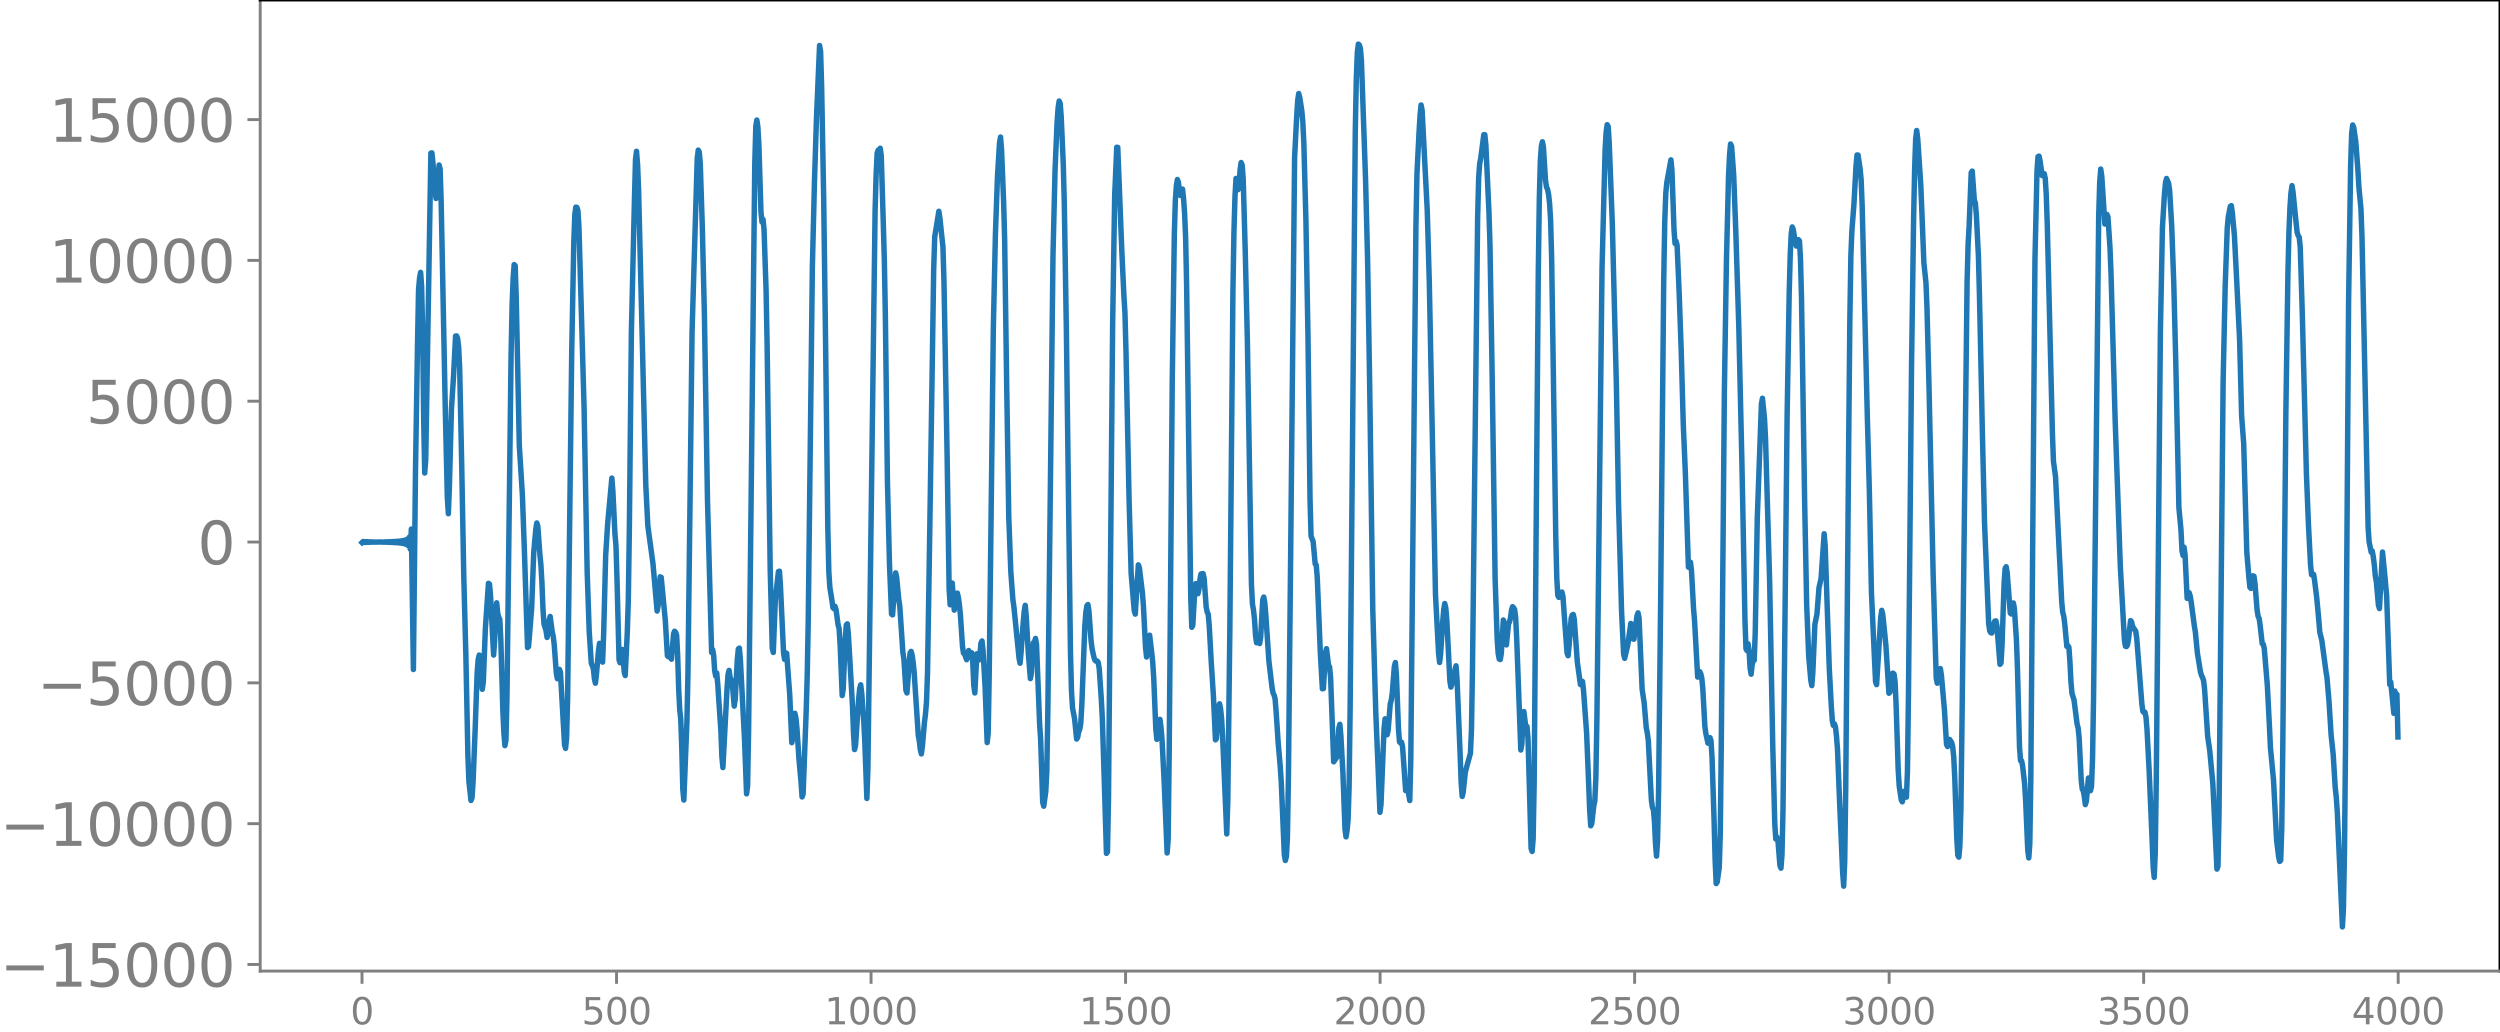 <svg xmlns="http://www.w3.org/2000/svg" xmlns:xlink="http://www.w3.org/1999/xlink" width="913.477" height="377.053" viewBox="0 0 685.107 282.79"><defs><style>*{stroke-linejoin:round;stroke-linecap:butt}</style></defs><g id="figure_1"><path id="patch_1" d="M0 282.79h685.107V0H0v282.79z" style="fill:none"/><g id="axes_1"><path id="patch_2" d="M71.308 266.112h613.8V0h-613.8v266.112z" style="fill:none"/><g id="matplotlib.axis_1"><g id="xtick_1"><g id="line2d_1"><defs><path id="m2c40709e67" d="M0 0v3.5" style="stroke:gray;stroke-width:.8"/></defs><use xlink:href="#m2c40709e67" x="99.207" y="266.112" style="fill:gray;stroke:gray;stroke-width:.8"/></g><g id="text_1" style="fill:gray" transform="matrix(.1 0 0 -.1 96.026 280.71)"><defs><path id="DejaVuSans-30" d="M2034 4250q-487 0-733-480-245-479-245-1442 0-959 245-1439 246-480 733-480 491 0 736 480 246 480 246 1439 0 963-246 1442-245 480-736 480zm0 500q785 0 1199-621 414-620 414-1801 0-1178-414-1799Q2819-91 2034-91q-784 0-1198 620-414 621-414 1799 0 1181 414 1801 414 621 1198 621z" transform="scale(.016)"/></defs><use xlink:href="#DejaVuSans-30"/></g></g><g id="xtick_2"><use xlink:href="#m2c40709e67" id="line2d_2" x="168.958" y="266.112" style="fill:gray;stroke:gray;stroke-width:.8"/><g id="text_2" style="fill:gray" transform="matrix(.1 0 0 -.1 159.414 280.71)"><defs><path id="DejaVuSans-35" d="M691 4666h2478v-532H1269V2991q137 47 274 70 138 23 276 23 781 0 1237-428 457-428 457-1159 0-753-469-1171Q2575-91 1722-91q-294 0-599 50Q819 9 494 109v635q281-153 581-228t634-75q541 0 856 284 316 284 316 772 0 487-316 771-315 285-856 285-253 0-505-56-251-56-513-175v2344z" transform="scale(.016)"/></defs><use xlink:href="#DejaVuSans-35"/><use xlink:href="#DejaVuSans-30" x="63.623"/><use xlink:href="#DejaVuSans-30" x="127.246"/></g></g><g id="xtick_3"><use xlink:href="#m2c40709e67" id="line2d_3" x="238.708" y="266.112" style="fill:gray;stroke:gray;stroke-width:.8"/><g id="text_3" style="fill:gray" transform="matrix(.1 0 0 -.1 225.982 280.71)"><defs><path id="DejaVuSans-31" d="M794 531h1031v3560L703 3866v575l1116 225h631V531h1031V0H794v531z" transform="scale(.016)"/></defs><use xlink:href="#DejaVuSans-31"/><use xlink:href="#DejaVuSans-30" x="63.623"/><use xlink:href="#DejaVuSans-30" x="127.246"/><use xlink:href="#DejaVuSans-30" x="190.869"/></g></g><g id="xtick_4"><use xlink:href="#m2c40709e67" id="line2d_4" x="308.457" y="266.112" style="fill:gray;stroke:gray;stroke-width:.8"/><g id="text_4" style="fill:gray" transform="matrix(.1 0 0 -.1 295.733 280.71)"><use xlink:href="#DejaVuSans-31"/><use xlink:href="#DejaVuSans-35" x="63.623"/><use xlink:href="#DejaVuSans-30" x="127.246"/><use xlink:href="#DejaVuSans-30" x="190.869"/></g></g><g id="xtick_5"><use xlink:href="#m2c40709e67" id="line2d_5" x="378.207" y="266.112" style="fill:gray;stroke:gray;stroke-width:.8"/><g id="text_5" style="fill:gray" transform="matrix(.1 0 0 -.1 365.483 280.71)"><defs><path id="DejaVuSans-32" d="M1228 531h2203V0H469v531q359 372 979 998 621 627 780 809 303 340 423 576 121 236 121 464 0 372-261 606-261 235-680 235-297 0-627-103-329-103-704-313v638q381 153 712 231 332 78 607 78 725 0 1156-363 431-362 431-968 0-288-108-546-107-257-392-607-78-91-497-524-418-433-1181-1211z" transform="scale(.016)"/></defs><use xlink:href="#DejaVuSans-32"/><use xlink:href="#DejaVuSans-30" x="63.623"/><use xlink:href="#DejaVuSans-30" x="127.246"/><use xlink:href="#DejaVuSans-30" x="190.869"/></g></g><g id="xtick_6"><use xlink:href="#m2c40709e67" id="line2d_6" x="447.957" y="266.112" style="fill:gray;stroke:gray;stroke-width:.8"/><g id="text_6" style="fill:gray" transform="matrix(.1 0 0 -.1 435.233 280.71)"><use xlink:href="#DejaVuSans-32"/><use xlink:href="#DejaVuSans-35" x="63.623"/><use xlink:href="#DejaVuSans-30" x="127.246"/><use xlink:href="#DejaVuSans-30" x="190.869"/></g></g><g id="xtick_7"><use xlink:href="#m2c40709e67" id="line2d_7" x="517.707" y="266.112" style="fill:gray;stroke:gray;stroke-width:.8"/><g id="text_7" style="fill:gray" transform="matrix(.1 0 0 -.1 504.983 280.71)"><defs><path id="DejaVuSans-33" d="M2597 2516q453-97 707-404 255-306 255-756 0-690-475-1069Q2609-91 1734-91q-293 0-604 58T488 141v609q262-153 574-231 313-78 654-78 593 0 904 234t311 681q0 413-289 645-289 233-804 233h-544v519h569q465 0 712 186t247 536q0 359-255 551-254 193-729 193-260 0-557-57-297-56-653-174v562q360 100 674 150t592 50q719 0 1137-327 419-326 419-882 0-388-222-655t-631-370z" transform="scale(.016)"/></defs><use xlink:href="#DejaVuSans-33"/><use xlink:href="#DejaVuSans-30" x="63.623"/><use xlink:href="#DejaVuSans-30" x="127.246"/><use xlink:href="#DejaVuSans-30" x="190.869"/></g></g><g id="xtick_8"><use xlink:href="#m2c40709e67" id="line2d_8" x="587.457" y="266.112" style="fill:gray;stroke:gray;stroke-width:.8"/><g id="text_8" style="fill:gray" transform="matrix(.1 0 0 -.1 574.732 280.71)"><use xlink:href="#DejaVuSans-33"/><use xlink:href="#DejaVuSans-35" x="63.623"/><use xlink:href="#DejaVuSans-30" x="127.246"/><use xlink:href="#DejaVuSans-30" x="190.869"/></g></g><g id="xtick_9"><use xlink:href="#m2c40709e67" id="line2d_9" x="657.207" y="266.112" style="fill:gray;stroke:gray;stroke-width:.8"/><g id="text_9" style="fill:gray" transform="matrix(.1 0 0 -.1 644.482 280.71)"><defs><path id="DejaVuSans-34" d="M2419 4116 825 1625h1594v2491zm-166 550h794V1625h666v-525h-666V0h-628v1100H313v609l1940 2957z" transform="scale(.016)"/></defs><use xlink:href="#DejaVuSans-34"/><use xlink:href="#DejaVuSans-30" x="63.623"/><use xlink:href="#DejaVuSans-30" x="127.246"/><use xlink:href="#DejaVuSans-30" x="190.869"/></g></g></g><g id="matplotlib.axis_2"><g id="ytick_1"><g id="line2d_10"><defs><path id="m163a2694ea" d="M0 0h-3.5" style="stroke:gray;stroke-width:.8"/></defs><use xlink:href="#m163a2694ea" x="71.308" y="264.307" style="fill:gray;stroke:gray;stroke-width:.8"/></g><g id="text_10" style="fill:gray" transform="matrix(.16 0 0 -.16 0 270.386)"><defs><path id="DejaVuSans-2212" d="M678 2272h4006v-531H678v531z" transform="scale(.016)"/></defs><use xlink:href="#DejaVuSans-2212"/><use xlink:href="#DejaVuSans-31" x="83.789"/><use xlink:href="#DejaVuSans-35" x="147.412"/><use xlink:href="#DejaVuSans-30" x="211.035"/><use xlink:href="#DejaVuSans-30" x="274.658"/><use xlink:href="#DejaVuSans-30" x="338.281"/></g></g><g id="ytick_2"><use xlink:href="#m163a2694ea" id="line2d_11" x="71.308" y="225.718" style="fill:gray;stroke:gray;stroke-width:.8"/><g id="text_11" style="fill:gray" transform="matrix(.16 0 0 -.16 0 231.797)"><use xlink:href="#DejaVuSans-2212"/><use xlink:href="#DejaVuSans-31" x="83.789"/><use xlink:href="#DejaVuSans-30" x="147.412"/><use xlink:href="#DejaVuSans-30" x="211.035"/><use xlink:href="#DejaVuSans-30" x="274.658"/><use xlink:href="#DejaVuSans-30" x="338.281"/></g></g><g id="ytick_3"><use xlink:href="#m163a2694ea" id="line2d_12" x="71.308" y="187.129" style="fill:gray;stroke:gray;stroke-width:.8"/><g id="text_12" style="fill:gray" transform="matrix(.16 0 0 -.16 10.18 193.208)"><use xlink:href="#DejaVuSans-2212"/><use xlink:href="#DejaVuSans-35" x="83.789"/><use xlink:href="#DejaVuSans-30" x="147.412"/><use xlink:href="#DejaVuSans-30" x="211.035"/><use xlink:href="#DejaVuSans-30" x="274.658"/></g></g><g id="ytick_4"><use xlink:href="#m163a2694ea" id="line2d_13" x="71.308" y="148.54" style="fill:gray;stroke:gray;stroke-width:.8"/><use xlink:href="#DejaVuSans-30" id="text_13" style="fill:gray" transform="matrix(.16 0 0 -.16 54.127 154.619)"/></g><g id="ytick_5"><use xlink:href="#m163a2694ea" id="line2d_14" x="71.308" y="109.951" style="fill:gray;stroke:gray;stroke-width:.8"/><g id="text_14" style="fill:gray" transform="matrix(.16 0 0 -.16 23.587 116.03)"><use xlink:href="#DejaVuSans-35"/><use xlink:href="#DejaVuSans-30" x="63.623"/><use xlink:href="#DejaVuSans-30" x="127.246"/><use xlink:href="#DejaVuSans-30" x="190.869"/></g></g><g id="ytick_6"><use xlink:href="#m163a2694ea" id="line2d_15" x="71.308" y="71.362" style="fill:gray;stroke:gray;stroke-width:.8"/><g id="text_15" style="fill:gray" transform="matrix(.16 0 0 -.16 13.408 77.44)"><use xlink:href="#DejaVuSans-31"/><use xlink:href="#DejaVuSans-30" x="63.623"/><use xlink:href="#DejaVuSans-30" x="127.246"/><use xlink:href="#DejaVuSans-30" x="190.869"/><use xlink:href="#DejaVuSans-30" x="254.492"/></g></g><g id="ytick_7"><use xlink:href="#m163a2694ea" id="line2d_16" x="71.308" y="32.772" style="fill:gray;stroke:gray;stroke-width:.8"/><g id="text_16" style="fill:gray" transform="matrix(.16 0 0 -.16 13.408 38.851)"><use xlink:href="#DejaVuSans-31"/><use xlink:href="#DejaVuSans-35" x="63.623"/><use xlink:href="#DejaVuSans-30" x="127.246"/><use xlink:href="#DejaVuSans-30" x="190.869"/><use xlink:href="#DejaVuSans-30" x="254.492"/></g></g></g><path id="line2d_17" d="m99.207 148.69.282-.287.282.261.282-.237.282.215.282-.194.282.174.282-.155.282.137.282-.12.282.103.282-.086.282.07.564-.015 1.128-.031.846.054.282-.087.282.104.282-.122.282.141.281-.161.282.182.282-.204.282.228.282-.254.282.282.282-.313.282.347.282-.384.282.426.282-.474.282.528.282-.59.282.665.282-.755.282.865.282-1.003.282 1.182.282-1.425.282 1.774.282-2.318.282 3.287.282-5.518.564 38.495.563-53.894.564-35.248.282-14.891.282-3.293.282-1.51.282 3.793.282 12.382.282 24.277.282 14.531.282-3.688 1.41-83.985.282-.06.282 2.72.564 7.363.282 2.418.282-1.354.564-7.822.282 1.15.281 8.735 1.128 56.874.564 24.378.282 4.434.282-7.245.564-21.437.564-8.838.564-11.175.282-.042.282.7.282 2.396.282 5.766.564 26.714.564 30.455.564 21.243.563 27.777.282 7.107.564 5.158.282-.723.282-4.183.564-14.14.564-16.045.282-3.546.282-1.21.282.203.564 9.177.282-2.055.564-14.733.846-12.255.282.226.282 3.2.845 16.236.282-3.945.282-7.616.282-2.76.282 2.865.282 1.106.282.497.282 5.463.564 19.717.282 6.023.282 3.47.282-1.436.282-11.766.564-47.163.564-46.846.282-13.492.282-7.404.282-3.717.282.32.282 8.597.845 40.65.846 13.559.564 15.674.846 26.152.282-.28.846-10.42.564-15.227.564-6.464.282-1.761.282.896.564 7.744.282 2.818.282 4.863.282 7.121.282 4.237.563 1.842.282 1.862.282-1.287.282-3.36.282-1.112.564 4.213.282 1.254.282 2.43.564 7.633.282 1.534.282-.993.282-1.56.282.745 1.128 19.94.282.964.282-2.917.282-11.053.564-48.418.563-46.715.564-29.665.282-7.633.282-1.936.282.083.282.867.282 4.385 1.41 49.672.846 44.963.564 16.418.564 8.568.564 1.52.282 2.68.282 1.316.282-2.394.563-6.48.282-2.056.282.254.282 3.466.282 1.426.282-7.392.564-21.887.564-8.928 1.128-12.228.282 3.58.564 11.725.282 3.24.282 9.102.564 22.185.282.783.282-2.42.282-1.243.281 2.129.282 3.996.282 1.04.564-11.722.282-8.825.282-18.896.564-54.798.846-36.555.282-10.635.282-2.238.282 3.544.282 6.926 1.974 80.957.564 11.248 1.41 10.35 1.127 12.97.282-1.413.564-7.961.282.127 1.128 11.878.564 9.604.282.302.282-1.003.282 1.128.282.532.564-6.95.282-.713.281.271.282.823.282 5.449.282 9.342.282 5.559.282 2.616.282 7.84.282 11.413.282 2.942.846-21.35.282-12.975 1.128-93.92 1.41-47.454.282-2.401.282.482.282 3.253.563 17.532.564 23.808.846 50.766 1.128 41.8.282-.759.282 1.495.282 4.342.282 1.402.282-.83.282 3.066.564 8.557.282 4.028.282 7.251.282 3.015 1.128-21.59.281-3.924.282-1.123.282 1.922.564 1.32.564 6.541.282-1.88.564-10.893.282-2.886.282-.23.282 3.204 1.128 21.673.564 15.062.282-2.149.282-15.528 1.691-155.174.282-10.143.282-1.653.282 1.9.282 4.978.564 18.287.282 2.784.282-.73.282 2.77.564 16.752.282 14.952.846 61.767.564 21.284.282 1.154.564-14.653.846-7.517.281-.101.282 4.246.846 18.26.282 1.673.282-1.814.282.145.846 11.378.564 13.109.282-1.314.282-4.702.282-2.042.282 1.275.282 2.848.564 8.495.564 6.305.282 4.006.282-.816.845-22.738.282-9.686.282-15.3.564-48.48.564-48.177.564-22.957.564-17.96.846-19.815.282 1.651.282 9.408.564 30.74.564 43.063.564 47.092.282 12.26.282 4.292.563 3.5.282 2.068.282.272.282-.661.282.864.564 4.189.282 1.068.282 4.43.564 13.903.282-1.811.564-13.785.282-3.738.282-.314.282 2.806 1.128 19.61.282 7.593.282 4.441.282-1.168.845-12.644.282-2.863.282-1.07.282 2.252.564 7.77.282 5.626.564 15.497.282-8.061 1.974-153.012.282-9.882.282-5.895.282-.82.282.388.282-.907.282 2.104.564 18.68.281 9.973.282 15.301.564 45.057.564 22.984.564 13.576.282.204.846-11.51.282 1.305.564 5.908.282 1.86.846 12.693.282 1.807.564 8.635.282.702.845-10.967.282-.427.282.97.282 1.981.282 2.8 1.128 17.26.282 1.522.282 2.427.282 1.132.282-2.11.564-6.53.282-2.25.282-3.38.282-8.028.564-35.874 1.128-74.816.282-8.732 1.127-6.98.282 1.839.846 7.992.282 9.575.846 46.829.564 37.295.282 4.302.282-4.502.282-1.45.564 7.423.282-1.28.282-2.595.282-.794.282 1.216.282 2.017.282 2.825.563 8.551.282 1.88.282.13.564 1.638.564-2.516.282 1.414.282.492.282-1.281.282 2.548.282 6.456.282 1.986.564-10.718.282.162.282 1.52.282-1.663.282-2.987.282-.558.282 2.7.564 9.975.564 15.17.281-2.59.282-16.19 1.128-94.714.564-25.592.564-15.878.564-9.366.282-1.601.282 3.517.564 14.212.282 10.356.564 40.366.564 35.668.564 15.065.564 7.572.282 2.014 1.41 14.08.281 1.345.282-3.089.564-7.917.282-3.194.282-1.664.282 3.031.564 10.071.564 6.98.282-1.511.282-5.313.282-3.017.282-.206.282-.961.282 1.64.846 21.756.281 4.21.564 17.27.282 1.098.564-4.03.282-5.62.282-16.275 1.41-124.956.564-23.381.564-13.224.282-3.881.282-1.887.282.661.282 3.658.564 12.94.282 10.745.564 34.54 1.127 88.41.282 10.767.282 4.614.564 2.96.564 5.555.282-.47.282-1.527.282-.671.282-1.586.282-4.818.846-22.118.282-3.6.282-1.745.282-.327.282 1.866.564 7.922.282 2.322.563 2.536.282.698.282.182.282-.04.282.367.282 1.762.564 8.285.282 5.356.564 18.1.564 18.844.282-.424.282-14.696.564-65.66.564-63.753.564-35.814.564-13.165.282.023 1.127 28.808.564 12.046.282 4.566.282 10.529.846 40.574.564 20.241.846 10.17.282.984.846-13.503.282.803.846 6.944.282 3.749.563 11.172.282 2.588.282-2.013.282-3.353.282-.616.564 4.745.282 2.682.282 4.447.564 13.838.282 2.84.282-2.14.282-3.118.282-.23.282 2.124.282 3.187.564 10.96.846 20.344.282-3.56.282-23.368.845-102.655.564-39.905.282-9.351.282-3.987.282-1.726.282.77.282 2.613.282.996.282-1.454.282-.302.282 2.591.282 4.054.282 6.534.282 13.43 1.128 85.477.282 8.004.282-.558.564-10.088.282-1.333.563 2.772.282-1.282.282-2.723.282-1.414.564-.078.282 1.268.564 7.893.282 1.366.282.62.282 3.315.564 10.146.564 8.777.564 12.158.282-.39.564-8.806.282-.677.282 1.365.282 2.772.282 5.01 1.127 26.514.282-8.903.564-46.978.846-92.89.282-16.234.282-9.684.282-4.945.282.707.282 2.377.282-1.552.282-3.963.282-1.93.282.706.282 3.759.564 19.995.564 23.557 1.127 67.501.282 5.459.282 1.646.282 2.517.282 4.49.282 1.976.282-1.468.282-.03.282 1.71.282-1.794.564-10.162.282-.78.282 1.564.282 3.312.846 12.673.846 7.13.282 1.593.282.549.282 1.047.281 3.366.564 8.567.564 6.594.282 4.177.846 20.045.282 1.565.282-1.087.282-5.26.282-16.568 1.692-169.803.564-11.068.282-4.486.282-1.903.282 1.09.563 3.644.282 3.102.282 5.916.564 20.97.564 31.68.564 44.738.282 10.17.564 1.42.564 6.18.282.292.282 3.307.846 20.667.564 9.958.282-.059.564-9.847.282-1.087.563 4.54.282.437.282 2.954.846 23.075.846-1.257.282-3.272.282-4.68.282-1.076.282 3.201.564 10.217.564 15.35.282 2.075.282-1.645.282-3.066.282-9.022.282-21.54 1.41-158.052.281-14.38.282-7.287.282-2.246.282.24.282 1.015.282 3.323 1.128 32.492.564 22.22.564 33.995.846 61.558.846 28.803 1.127 26.864.282-2.15.846-20.87.282-2.594.282 1.768.282 2.584.282-1.313.564-7.128.282-1.001.282-1.99.564-7.287.282-1.059.282 3.366.564 14.756.282 3.624.282.303.282-.227.282 1.308.845 11.98.282-1.603.282-.949.282 3.618.282 1.645.282-11.272.564-59.064.846-87.293.282-14.262.564-11.171.282-4.726.282-2.817.282 1.445 1.41 27.43.564 19.763 1.691 85.52.846 16.016.282 2.589.282-2.366.564-8.74.282-3.288.282-1.75.282 1.132.282 3.291.564 11.087.282 5.72.282 1.671.282-.913.282-.242.282-.86.282-2.826.282-.994.282 3.849.845 20.5.282 7.754.282 3.692.282-1.212.564-5.4.564-2.164.846-3.043.282-6.452.282-16.875 1.41-123.39.282-11.027.282-3.861.282-1.436.845-6.484h.282l.282 2.814.846 18.254.282 9.096.564 33.497.846 57.892.564 16.698.282 3.959.282 1.493.282.128.282-1.607.564-9.228.282.726.282 4.602.282 1.494.564-5.744.282-.544.281-1.177.282-2.144.282-.864.282.294.282.464.282 2.229.282 5.794 1.128 30.49.282-1.649.282-5.91.282-2.976.564 4.648.282-.574.282 3.28.846 30.136.282.845.282-3.418.282-15.204.563-72.251.564-67.825.282-20.174.282-10.471.282-3.93.282-1.204.282 1.423.564 9.087.282 1.915.282.598.282 1.408.282 2.45.282 4.697.282 10.347.564 38.099.564 38.152.282 11.438.282 4.734.282.5.846-1.46.281 1.249.564 7.911.564 7.54.282.752.282-2.842.564-7.444.282-.875.282-.146.282 1.292.846 11.853.846 6.075.282-.764.282-.095.282 2.452.846 11.642.563 13.9.282 7.383.282 4.183.282-.59.564-4.914.282-1.396.282-6.12.282-15.865 1.41-123.872.846-32.583.282-4.77.282-2.038.282.517.282 4.51.846 21.988 1.127 44.827.564 31.5.846 29.983.564 11.773.282 1.155.846-3.628.846-5.942.564 4.234.282.092.846-6.416.282-.812.282 1.371.845 19.565.564 3.82.564 6.725.282 1.379.282 2.148.564 11.066.282 5.264.282 1.999.282.64.282 3.347.282 5.955.282 3.393.282-4.222.282-13.54.564-52.201.846-88.06.282-15.89.282-7.723.281-2.945 1.128-6.227.282 2.855.564 16.253.282 3.804.282-.617.282 1.084.564 12.959.564 15.893.564 20.201.564 13.178.846 25.991.282.13.282-1.459.282 2.371.563 10.346.282 3.367.846 15.387.564-1.494.282.558.282 1.176.282 2.937.564 10.293.282 2.05.564 2.581.282-.124.282-1.372.282.84.282 4.696.564 17.396.282 10.732.282 6.313.282-.406.563-4.02.282-9.255.282-25.182.846-96.456.564-35.567.564-22.762.282-5.983.282-3.046.282.613.564 7.656.564 14.956.846 26.852.846 36.915.564 28.7.281 14.825.282 7.845.282.486.282-1.884.282 1.838.282 4.884.282 1.622.282-2.672.282-1.102.282-.04.282-7.516.564-31.526 1.128-31.154.282-1.613.564 5.568.282 5.43 1.128 39.119.845 44.688.564 21.827.282 4.166.282-.554.282.71.564 7.065.282.763.282-3.63.282-12.447.564-54.705.564-53.287.564-33.327.282-10.574.282-5.929.282-1.828.282.753.564 3.616.282.87.281-.542.282-1.225.282.356.282 4.9.282 10.786.846 54.999.564 28.847.564 14.292.564 6.508.282 1.533.282-3.562.564-13.23.564-2.772.564-7.28.564-2.487.845-12.282.282 3.297.564 16.926.564 16.716.564 10.553.282 3.825.282 1.212.282-.443.282.826.282 2.517.282 3.683.564 14.188.846 19.55.282 3.719.282-6.795.282-20.07.846-98.821.281-29.664.282-17.451.282-6.831.564-7.339.564-10.36.282-3.044.282.028.564 3.822.282 3.057.282 7.143 1.41 57.668.564 20.75.564 27.447.564 12.374.563 12.078.282.784.564-8.893.564-9.486.282-1.987.282 1.087.846 8.318.846 13.318.282-.289.564-5.073.282-.147.282.302.282 2.12.282 6.43.564 17.624.282 4.457.563 3.833.282.503.564-2.905.564 1.614.282-6.96.282-21.155.846-90.505.564-39.878.282-13.758.282-8.123.282-2.308.282 2.258.846 12.749.846 21.31.564 5.37.282 6.85.563 21.912 1.128 51.267.846 28.396.282 1.361.564-3.672.282-.347.282 1.737.846 9.679.564 9.357.282.592.282-1.416.282-.528.564.864.282 1.076.281 2.833.282 5.606.564 16.76.282 4.651.282.462.282-3.134.282-10.166.282-22.027L539.066 77.3l.282-10.48.282-4.92.564-14.61.282-.4.564 7.882.282.842.282 3.176.564 11.28.282 10.542.845 39.528.564 23.4 1.128 27.36.282 1.986.282.49.282.103.282-1.022.282-1.548.282-.692.282-.065.282 1.338.846 10.571.282-.381.282-4.87.564-16.95.282-4.086.282-.466.281 1.62.846 11.091.282.245.564-3.034.282 1.512.564 8.66.282 7.82.564 21.665.282 3.572.282.014.282 1.43.564 5.005.282 4.813.564 13.232.282 2.156.282-3.915.282-18.22 1.127-141.658.564-24.582.282-3.822.282-.12.282 1.337.564 3.98.282.033.282-.548.282 1.237.282 4.493.282 8.288 1.41 57.203.282 7.632.564 4.118 1.127 22.821.564 11.426.282 2.987.282 1.035.282 2.167.564 6.149.282-.23.282.43.282 3.883.282 5.523.282 3.222.564 1.83.846 6.625.282 1.045.282 2.845.564 11.455.282 2.484.282.452.282 1.554.281 2.232.282-.942.564-6.356.282 1.37.282 2.106.282-1.13.282-7.42.282-16.674 1.41-132.317.282-9.32.282-3.484.282 1.97.846 13.1.282-.583.282-2.056.282.63.564 8.547.281 7.04 1.128 40.119 1.41 39.878 1.128 20.36.282 1.762.282.085.282-.436.282-1.595.564-5.084.282.367.282 1.247.846 1.286.282 1.936 1.41 18.057.281 2.01.282.258.282-.044.282 1.332.282 3.407.564 10.843.846 19.829.282 7.187.282 2.664.282-6.663.282-19.799 1.128-123.15.564-28.599.563-9.238.282-2.982.282-1.103.564 1.319.282 1.958.564 9.662.564 15.723.564 22.125.846 39.484.564 5.993.282 5.743.282 1.316.282-2.277.282 2.104.564 11.924.282-.413.282-1.13.281.91.282 1.732.846 6.415.282 1.688.564 5.813.846 5.189.282.928.282.542.282.845.282 2.407.846 12.91.564 3.88.846 9.036 1.127 23.431.282-.754.282-13.998 1.128-118.833.564-26.069.564-15.955.282-3.099.564-2.896.282-.2.282 2.082.564 6.192.564 11.123.846 17.25.563 21.006.564 7.534.846 29.738.564 6.78.282 2.849.282.327.564-3.443.282.102.282 2.053.564 7.13.282 1.799.282.558.282 1.927.564 5.022.282.137.282 1.163.846 10.175.563 10.971.282 6.01.846 8.881.846 16.47.564 4.672.282 1.191.282-.29.282-8.532.282-22.008.846-91.825.564-38.359.282-11.457.282-6.768.282-4.048.282-1.904.282 1.806.845 8.47.282 2.577.282.846.282.412.282 2.772.564 18.265 1.128 43.827.564 14.063.564 10.823.282 2.784.282-.273.282.166.282 1.795.564 4.524.564 6.058.281 3.452.564 2.287 1.128 8.473.282 1.673.564 6.689.564 9.027.564 5.274.564 9.125.282 2.628.282 3.98 1.41 31.618.282-5.165.282-15.228.282-28.995.845-121.93.564-37.494.282-8.666.282-2.283.282.687.564 3.902.564 7.544.282 4.818.564 5.906.282 7.44 1.692 80.093.282 3.905.564 2.784.281-.323.282 1.512.282 2.217.282 3.161.282 1.51.564 6.433.282.938.846-15.498.564 5.749.564 6.197.846 24.374.282-.67.846 8.55.282-6.098.282 1.089.282-.182.281 11.67h0" clip-path="url(#p0694c73226)" style="fill:none;stroke:#1f77b4;stroke-width:1.5;stroke-linecap:square"/><path id="patch_3" d="M71.308 266.112V0" style="fill:none;stroke:gray;stroke-width:.8;stroke-linejoin:miter;stroke-linecap:square"/><path id="patch_4" d="M685.107 266.112V0" style="fill:none;stroke:#000;stroke-width:.8;stroke-linejoin:miter;stroke-linecap:square"/><path id="patch_5" d="M71.308 266.112h613.8" style="fill:none;stroke:gray;stroke-width:.8;stroke-linejoin:miter;stroke-linecap:square"/><path id="patch_6" d="M71.308 0h613.8" style="fill:none;stroke:#000;stroke-width:.8;stroke-linejoin:miter;stroke-linecap:square"/></g></g><defs><clipPath id="p0694c73226"><path d="M71.308 0h613.8v266.112h-613.8z"/></clipPath></defs></svg>